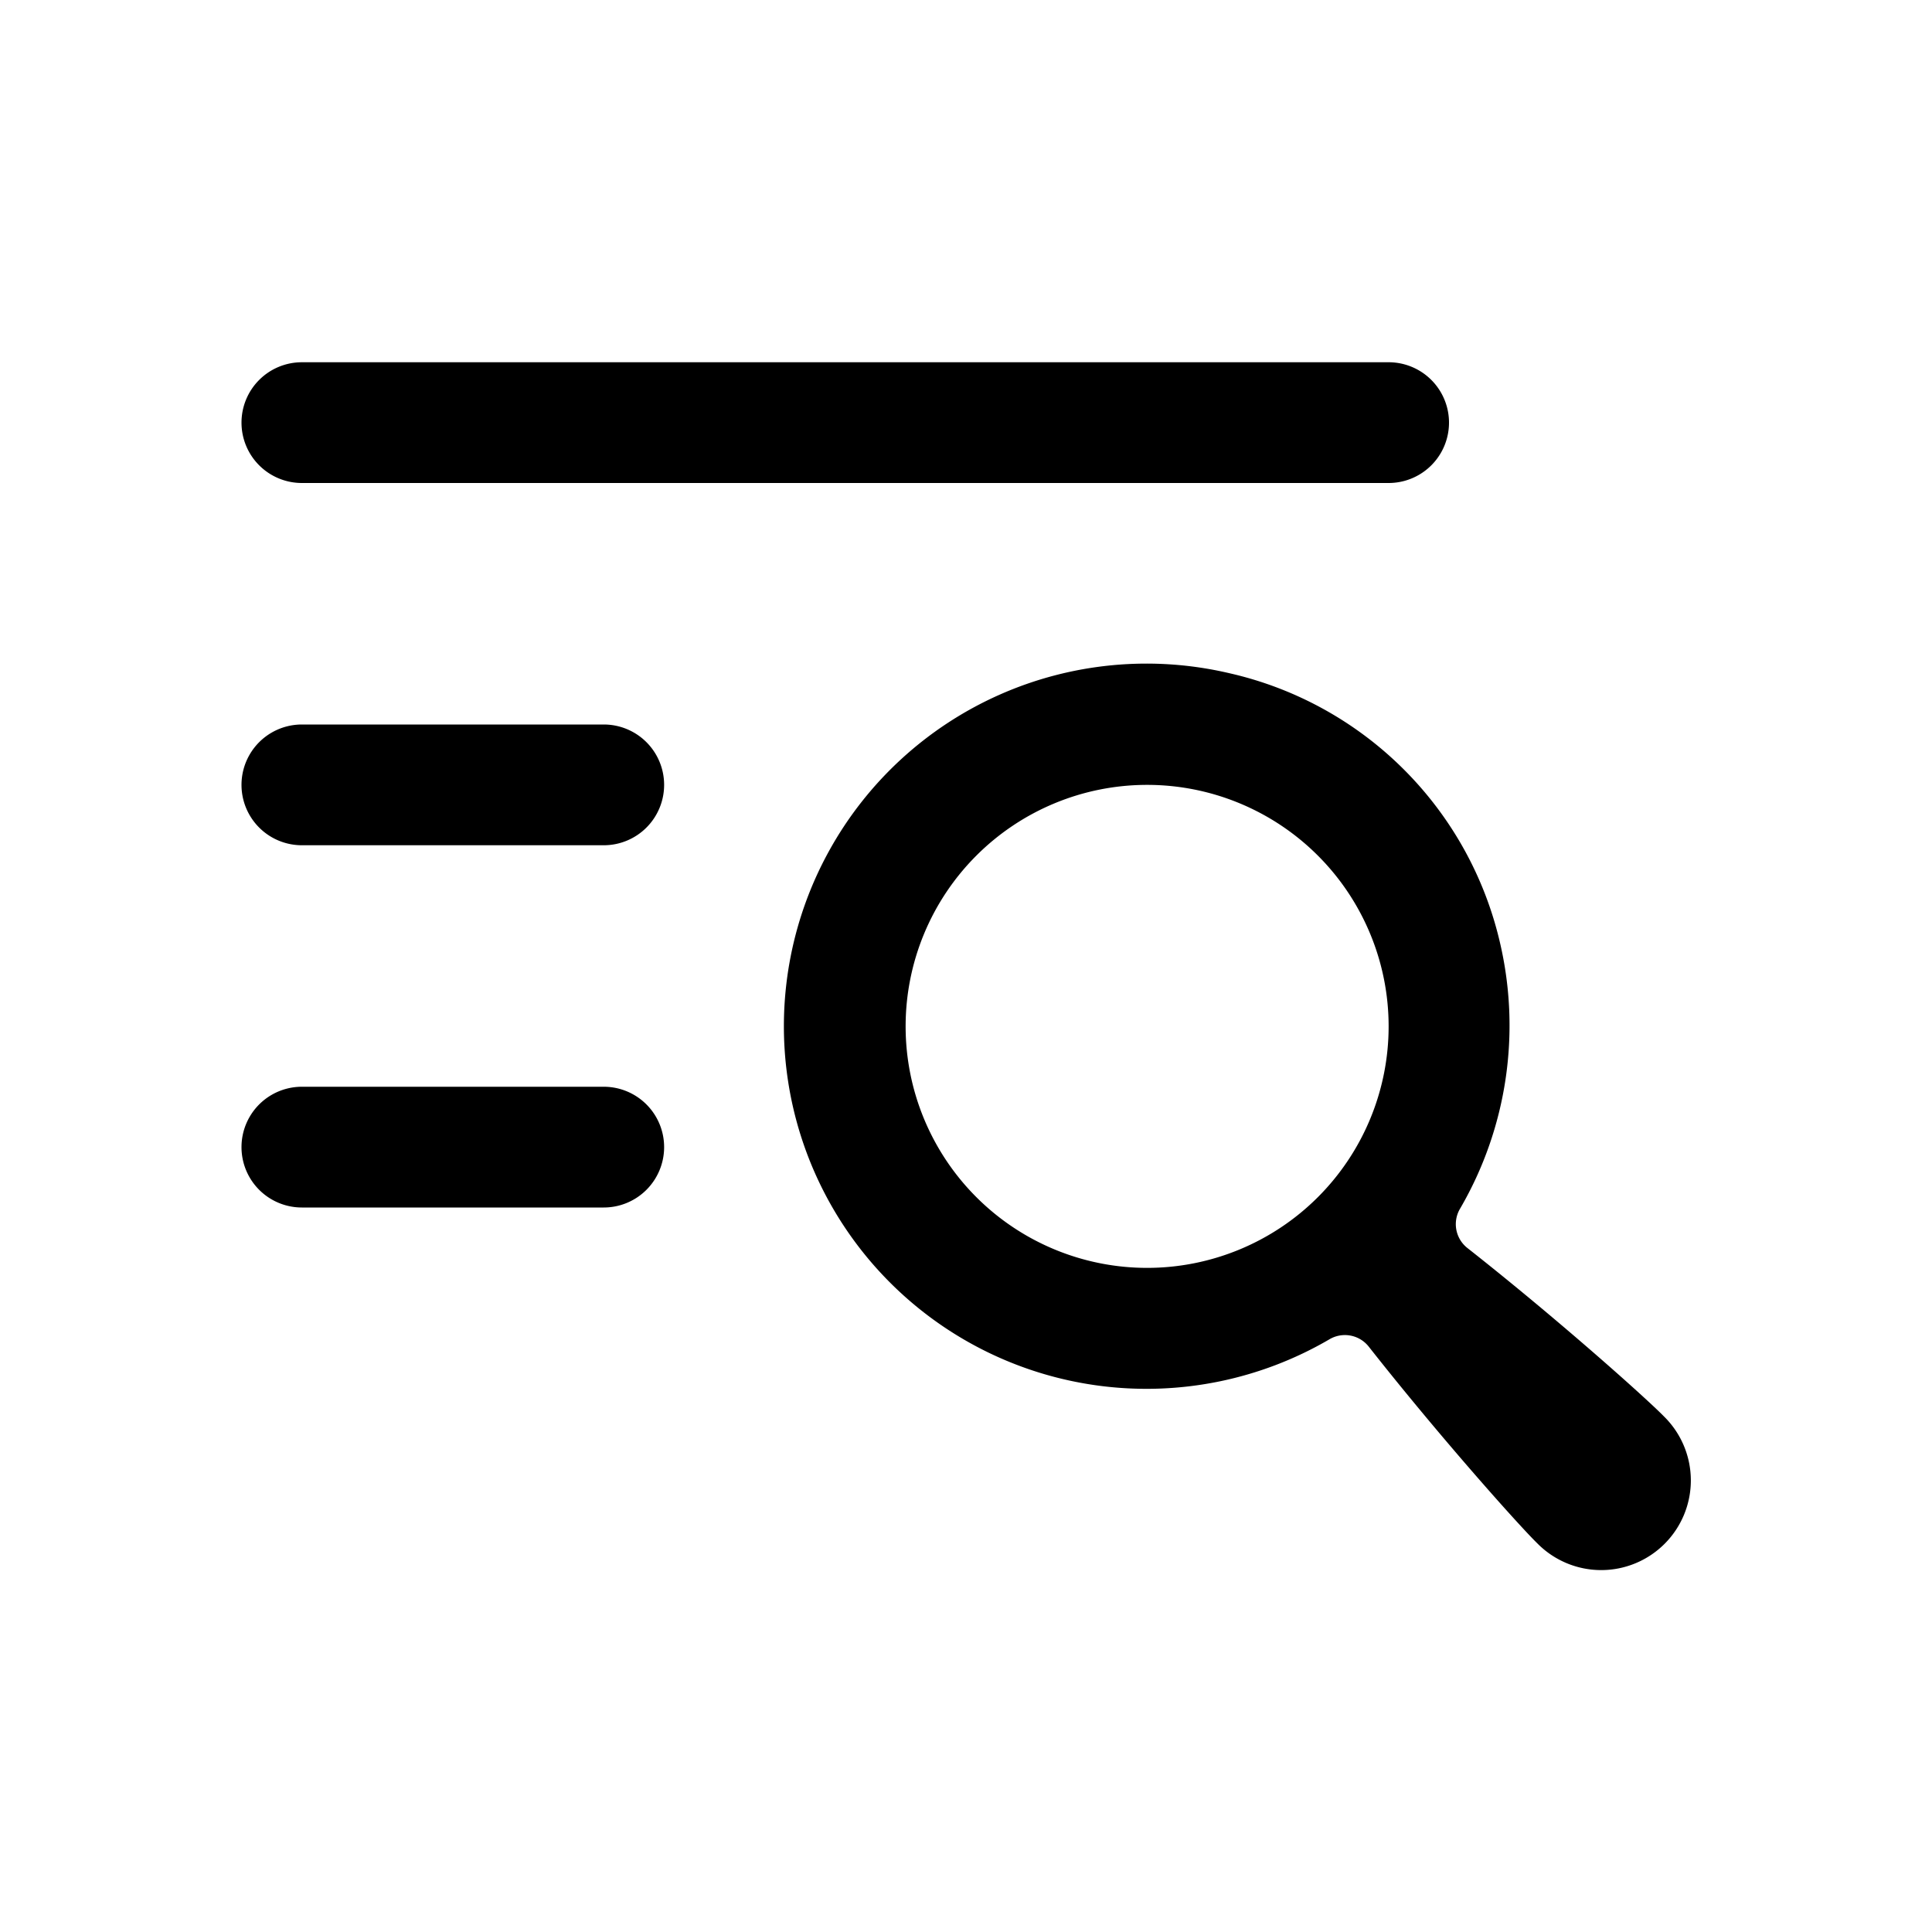 <svg xmlns="http://www.w3.org/2000/svg" viewBox="0 0 32 32">
    <path d="M11 19a1 1 0 0 1-1 1H5a1 1 0 0 1 0-2h5a1 1 0 0 1 1 1m0-6a1 1 0 0 1-1 1H5a1 1 0 0 1 0-2h5a1 1 0 0 1 1 1M4 7a1 1 0 0 1 1-1h18a1 1 0 0 1 0 2H5a1 1 0 0 1-1-1m11 10a4 4 0 1 1 4 4 4 4 0 0 1-4-4m12.56 6.46c-.277-.285-1.736-1.593-3.259-2.792a.503.503 0 0 1-.114-.655 6.026 6.026 0 0 0 .657-4.401 5.954 5.954 0 0 0-4.475-4.46 6.006 6.006 0 1 0 1.644 11.035.503.503 0 0 1 .655.114c1.199 1.523 2.507 2.982 2.792 3.259a1.485 1.485 0 1 0 2.1-2.1"/>
</svg>
